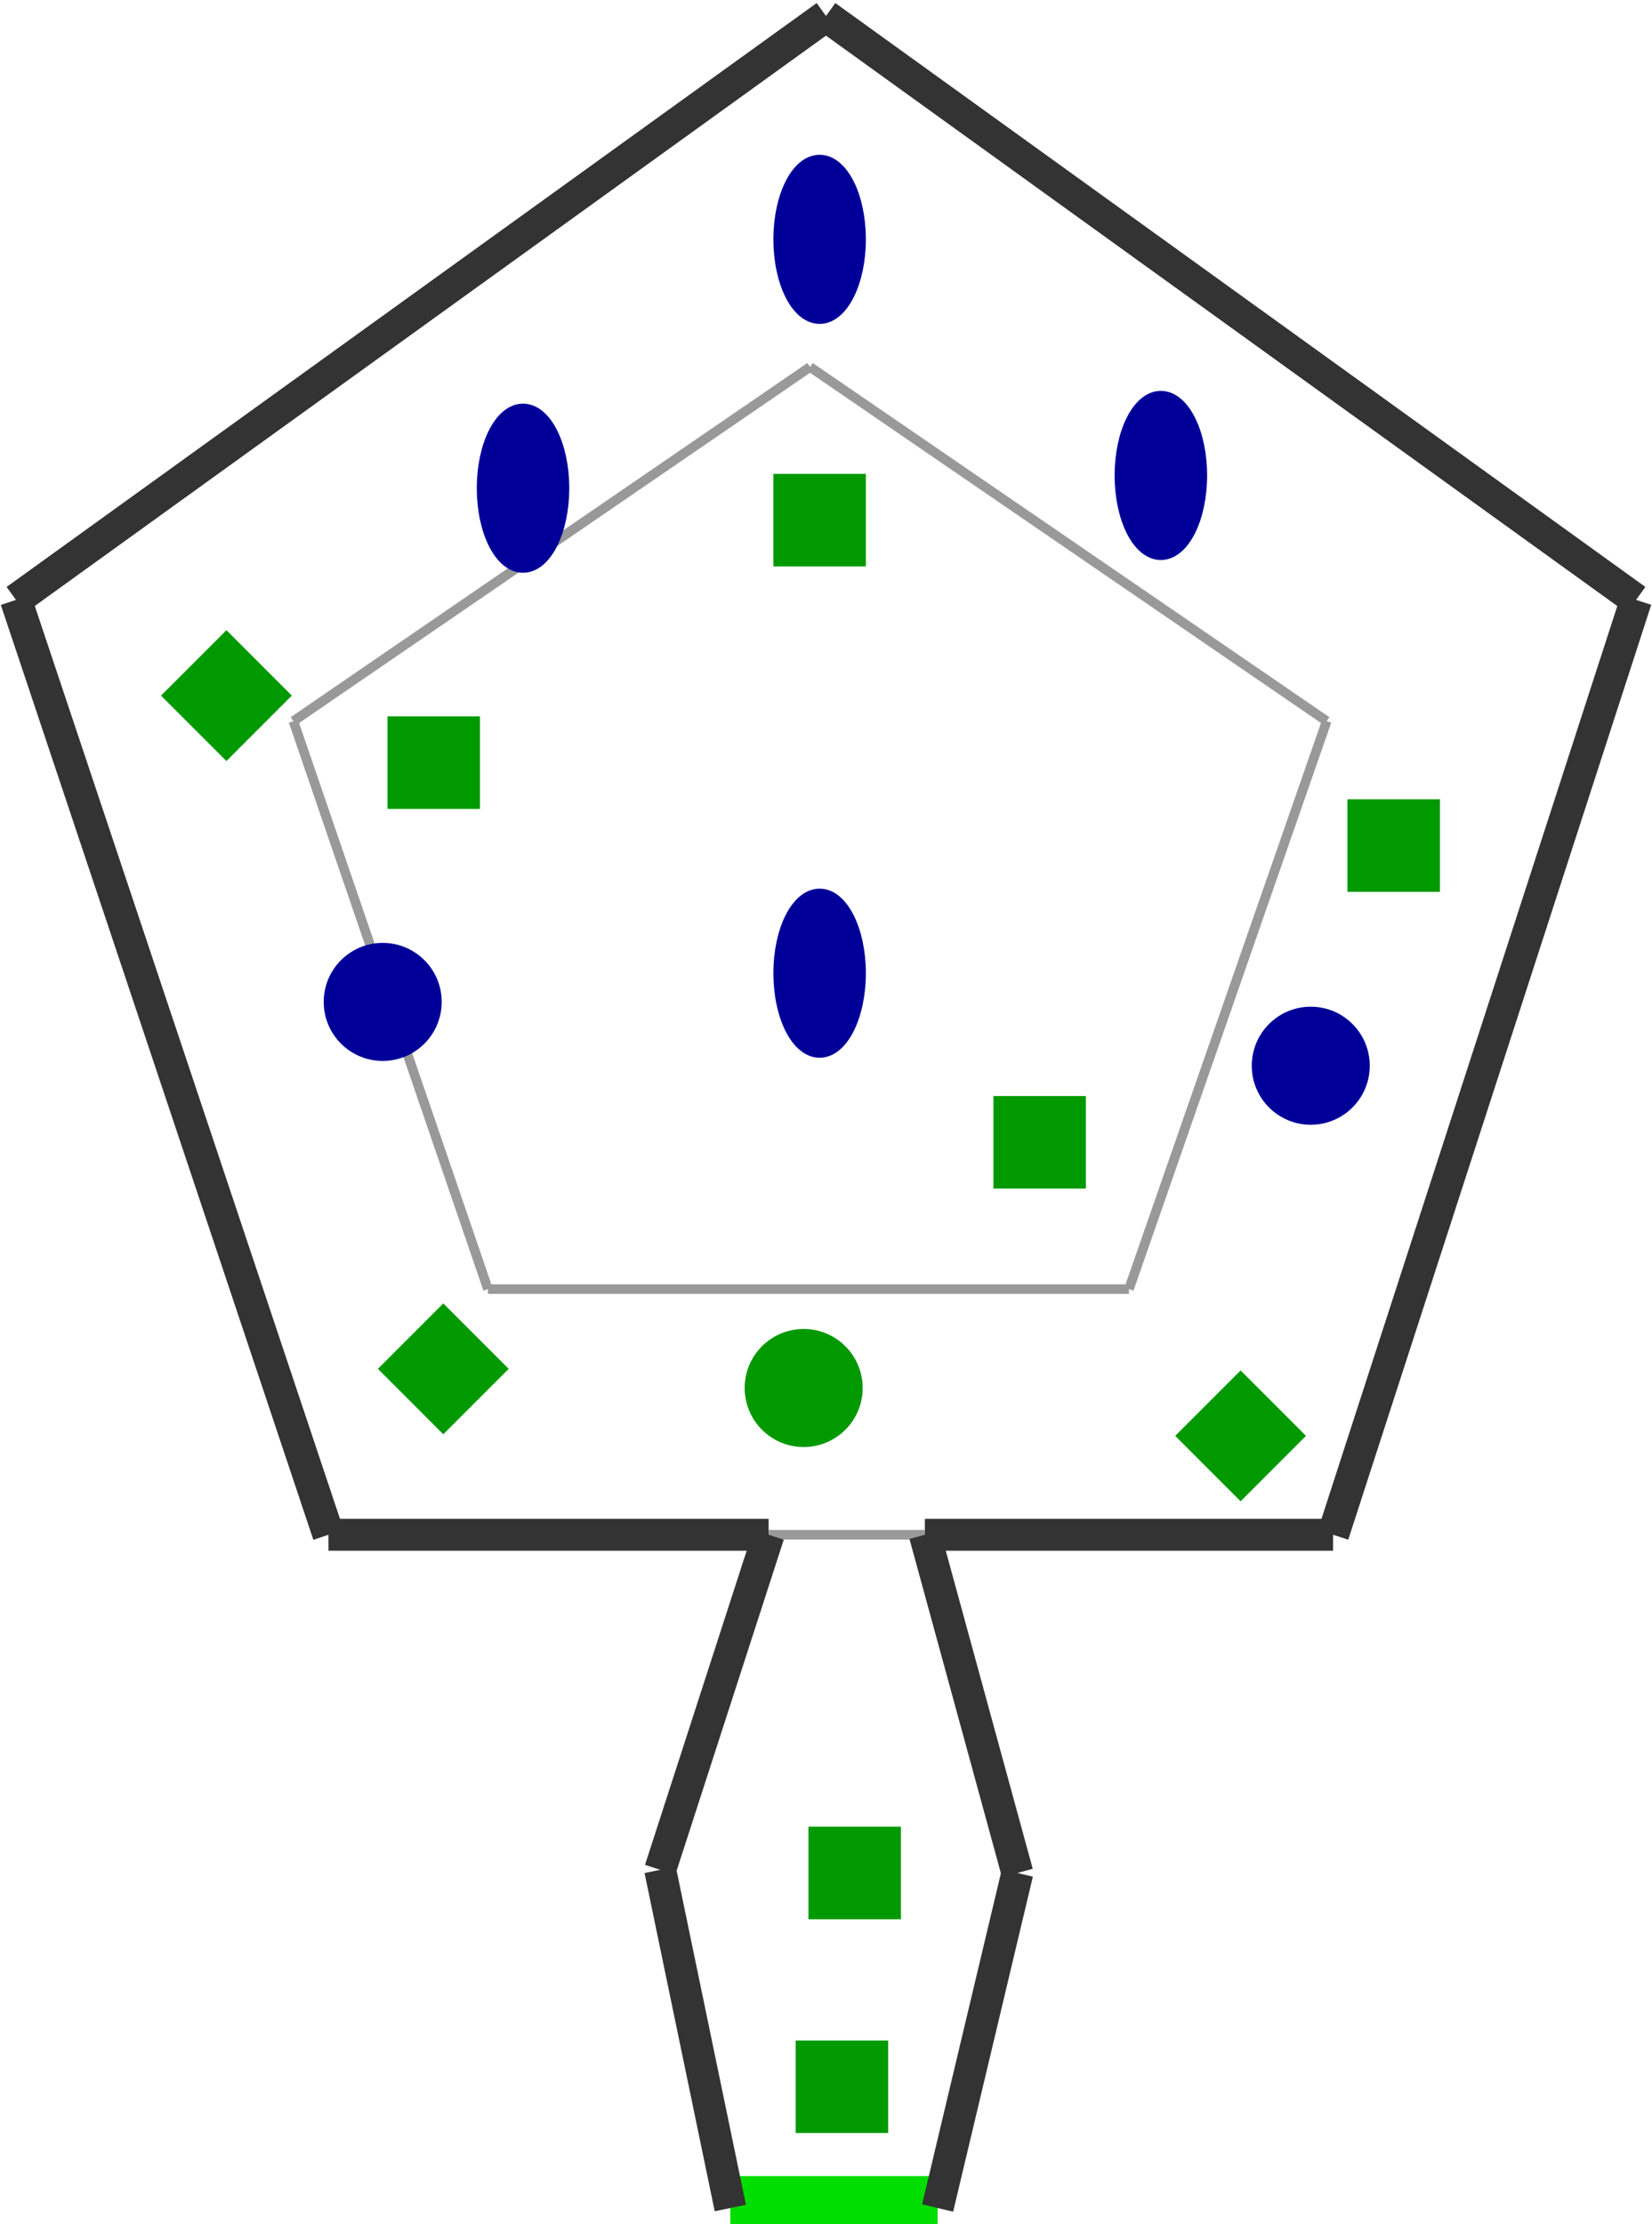 <?xml version="1.0" encoding="utf-8" ?>
<svg baseProfile="tiny" height="1024" version="1.2" viewBox="0 0 518 697" width="761" xmlns="http://www.w3.org/2000/svg" xmlns:ev="http://www.w3.org/2001/xml-events" xmlns:xlink="http://www.w3.org/1999/xlink"><defs /><line stroke="#333" stroke-width="10" x1="513.0" x2="259.0" y1="188.0" y2="5.0" /><line stroke="#333" stroke-width="10" x1="418.0" x2="513.0" y1="481.0" y2="188.0" /><line stroke="#333" stroke-width="10" x1="103.0" x2="241.0" y1="481.0" y2="481.0" /><line stroke="#333" stroke-width="10" x1="5.0" x2="103.0" y1="188.0" y2="481.0" /><line stroke="#333" stroke-width="10" x1="259.0" x2="5.0" y1="5.0" y2="188.0" /><line stroke="#0d0" stroke-width="20" x1="229.0" x2="294.0" y1="692.0" y2="692.0" /><line stroke="#333" stroke-width="10" x1="294.0" x2="319.0" y1="692.0" y2="587.0" /><line stroke="#999" stroke-width="3" x1="241.0" x2="290.0" y1="481.0" y2="481.0" /><line stroke="#333" stroke-width="10" x1="241.0" x2="207.0" y1="481.0" y2="586.0" /><line stroke="#333" stroke-width="10" x1="290.0" x2="418.0" y1="481.0" y2="481.0" /><line stroke="#333" stroke-width="10" x1="207.0" x2="229.0" y1="586.0" y2="692.0" /><line stroke="#333" stroke-width="10" x1="319.0" x2="290.0" y1="587.0" y2="481.0" /><line stroke="#999" stroke-width="3" x1="416.0" x2="254.0" y1="226.0" y2="115.0" /><line stroke="#999" stroke-width="3" x1="354.0" x2="416.0" y1="404.0" y2="226.0" /><line stroke="#999" stroke-width="3" x1="153.0" x2="354.0" y1="404.0" y2="404.0" /><line stroke="#999" stroke-width="3" x1="92.0" x2="153.0" y1="226.0" y2="404.0" /><line stroke="#999" stroke-width="3" x1="254.0" x2="92.0" y1="115.0" y2="226.0" /><ellipse cx="164.0" cy="153.0" fill="#009" rx="12" ry="24" stroke="#009" stroke-width="5" /><ellipse cx="364.0" cy="149.0" fill="#009" rx="12" ry="24" stroke="#009" stroke-width="5" /><ellipse cx="257.0" cy="75.0" fill="#009" rx="12" ry="24" stroke="#009" stroke-width="5" /><ellipse cx="257.0" cy="305.0" fill="#009" rx="12" ry="24" stroke="#009" stroke-width="5" /><rect fill="#090" height="24" stroke="#090" stroke-width="5" transform="rotate(90,257.0,163.0)" width="24" x="245.0" y="151.0" /><rect fill="#090" height="24" stroke="#090" stroke-width="5" transform="rotate(45,139.0,429.0)" width="24" x="127.0" y="417.0" /><rect fill="#090" height="24" stroke="#090" stroke-width="5" transform="rotate(225,389.0,450.0)" width="24" x="377.0" y="438.0" /><rect fill="#090" height="24" stroke="#090" stroke-width="5" transform="rotate(180,437.0,265.0)" width="24" x="425.0" y="253.0" /><rect fill="#090" height="24" stroke="#090" stroke-width="5" transform="rotate(45,71.0,218.0)" width="24" x="59.0" y="206.0" /><rect fill="#090" height="24" stroke="#090" stroke-width="5" transform="rotate(270,268.0,587.0)" width="24" x="256.0" y="575.0" /><circle cx="252.0" cy="435.0" fill="#090" r="16" stroke="#090" stroke-width="5" /><circle cx="120.0" cy="314.0" fill="#009" r="16" stroke="#009" stroke-width="5" /><circle cx="411.0" cy="334.0" fill="#009" r="16" stroke="#009" stroke-width="5" /><rect fill="#090" height="24" stroke="#090" stroke-width="5" transform="rotate(270,264.0,654.0)" width="24" x="252.0" y="642.0" /><rect fill="#090" height="24" stroke="#090" stroke-width="5" transform="rotate(270,326.0,358.0)" width="24" x="314.0" y="346.0" /><rect fill="#090" height="24" stroke="#090" stroke-width="5" transform="rotate(270,136.0,239.0)" width="24" x="124.0" y="227.0" /></svg>